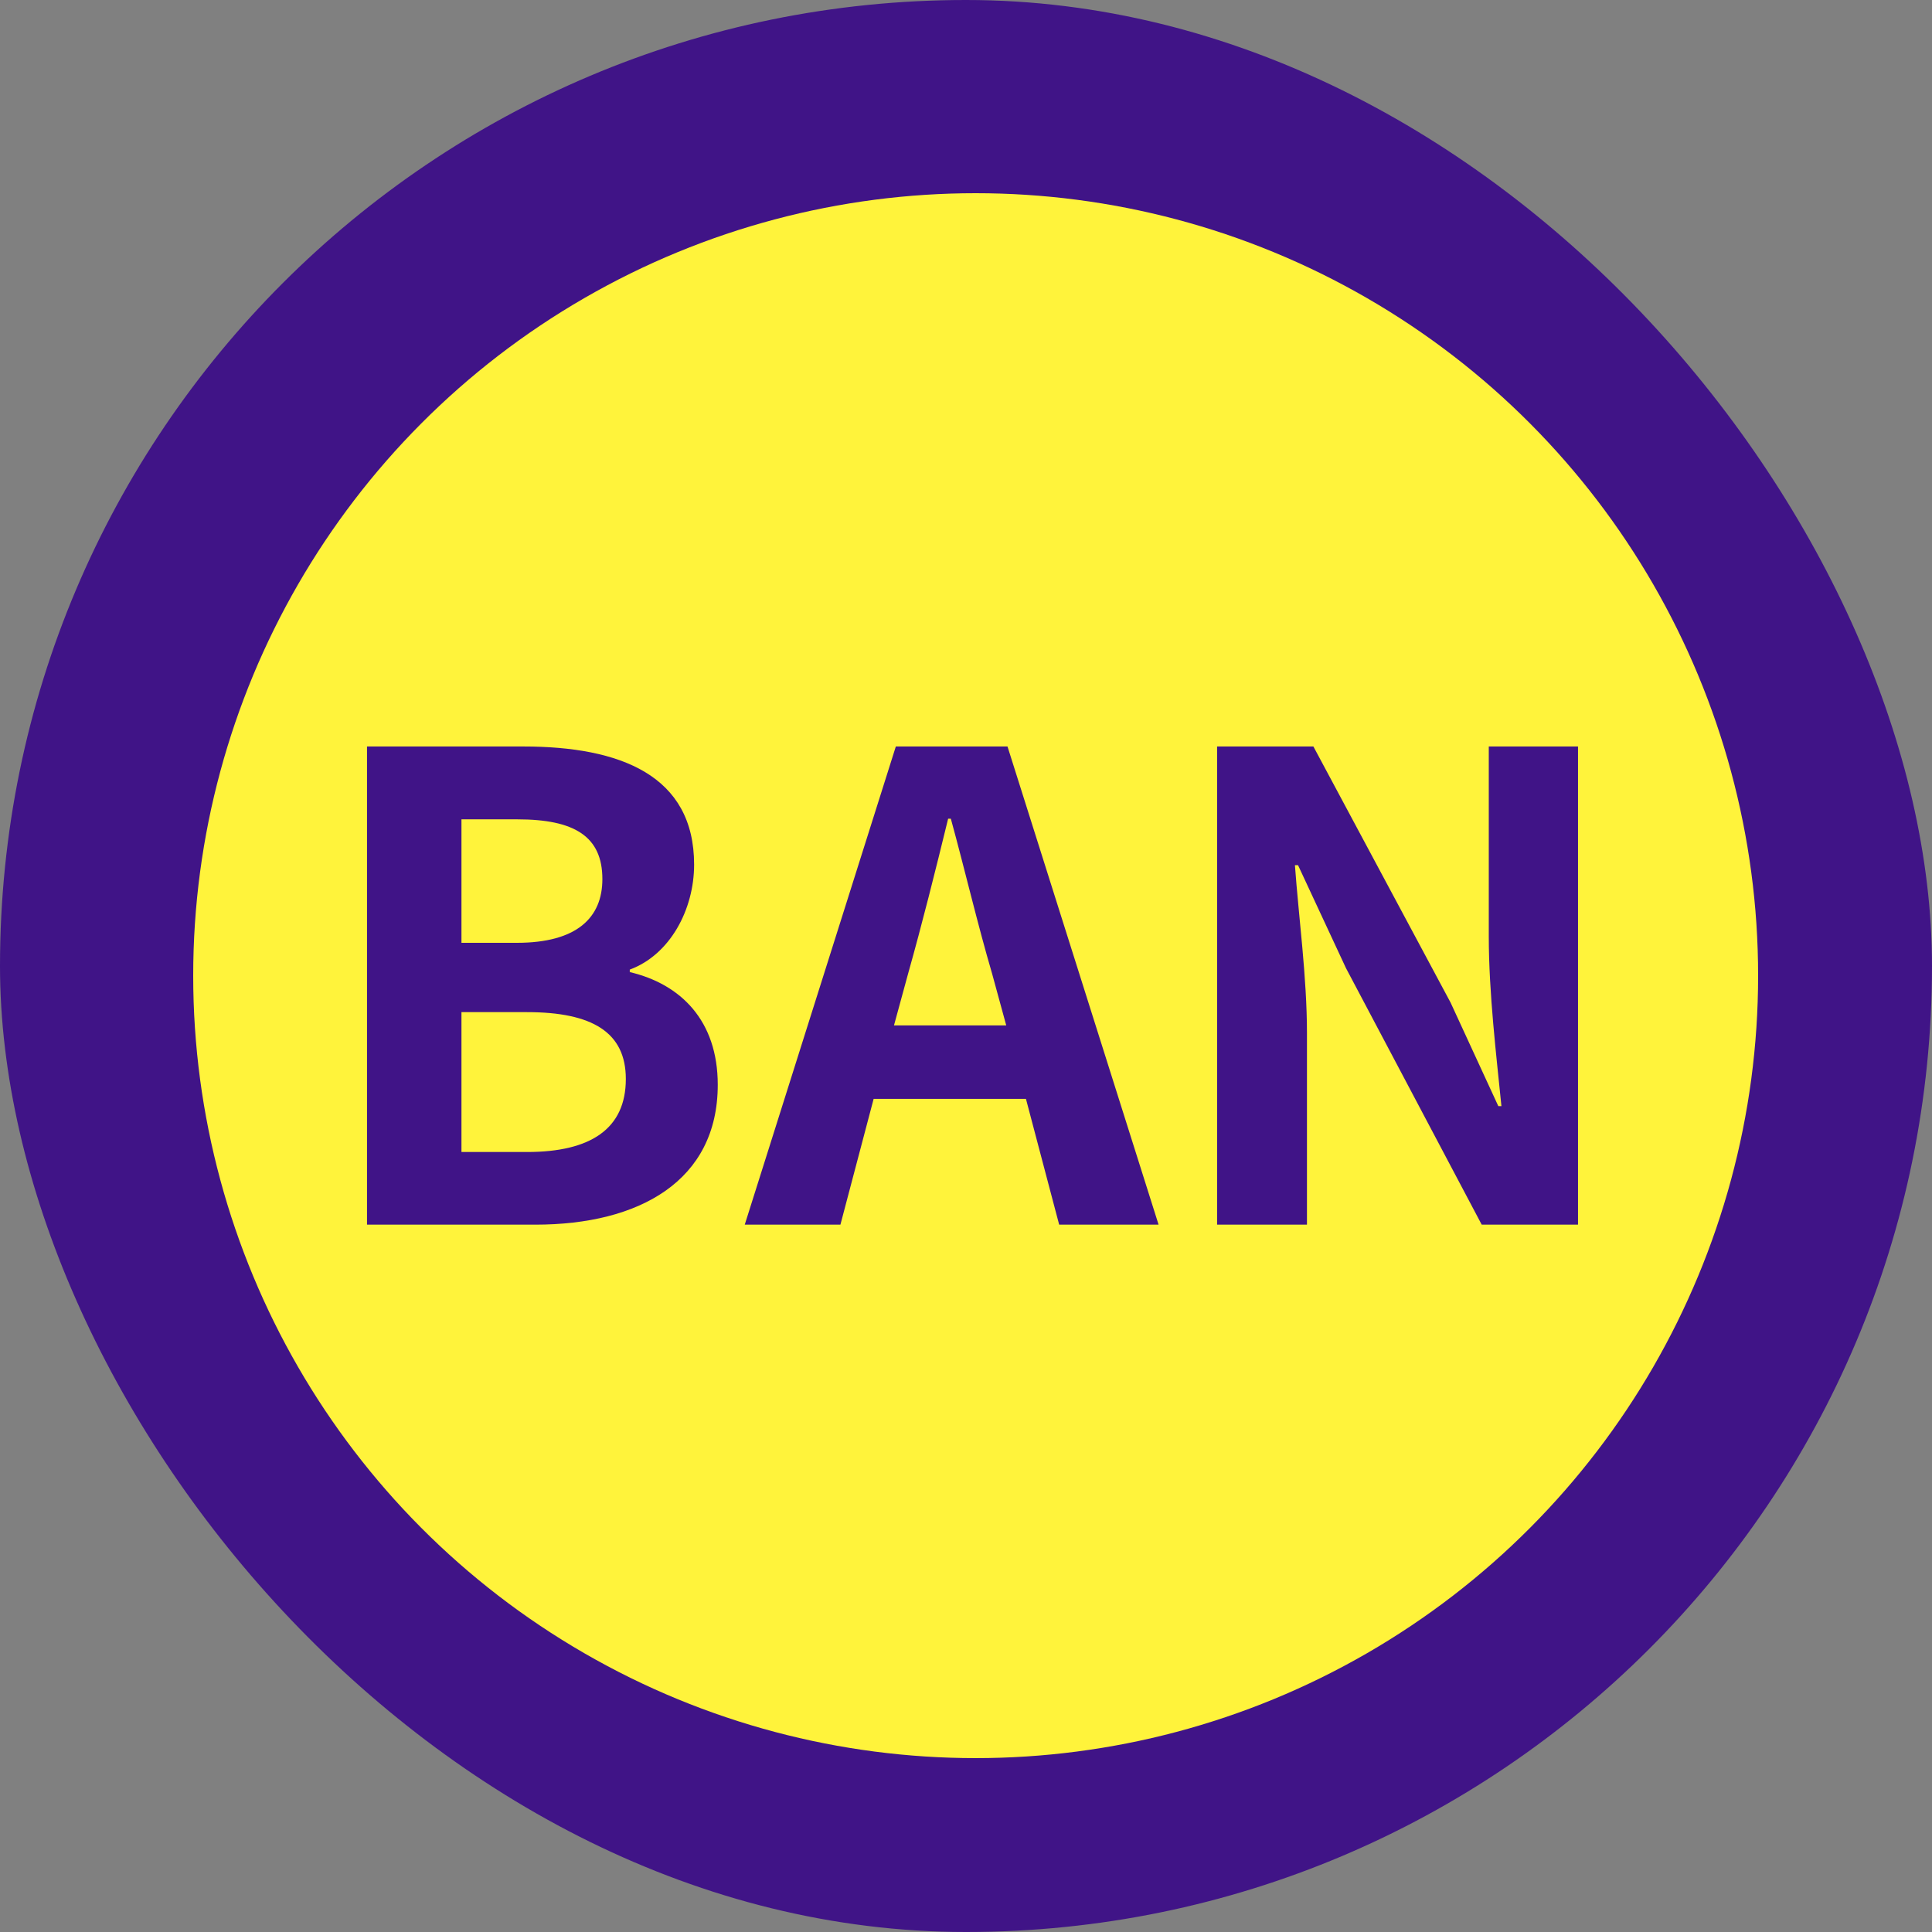 <?xml version="1.0" standalone="no"?>
<!DOCTYPE svg PUBLIC "-//W3C//DTD SVG 20010904//EN" "http://www.w3.org/TR/2001/REC-SVG-20010904/DTD/svg10.dtd">
<svg class="icon" width="100%" height="100%" viewBox="0 0 100 100" version="1.1"
     xmlns="http://www.w3.org/2000/svg"
     xmlns:xlink="http://www.w3.org/1999/xlink">
    <rect x="0" y="0" width="100" height="100" fill="#808080" stroke="none"/>
    <defs>
        <clipPath>
            <rect x="0" y="0" width="100" height="100" rx="50"/>
        </clipPath>
    </defs>
    <g style="mix-blend-mode:passthrough" clip-path="url(#master_svg0_50_0939)">
        <rect x="0" y="0" width="100" height="100" rx="50" fill="#401487" fill-opacity="1"/>
        <g style="mix-blend-mode:passthrough">
            <ellipse cx="50.5" cy="50.5" rx="40.5" ry="40.5" fill="#FFF33B" fill-opacity="1"/>
        </g>
        <g style="mix-blend-mode:passthrough">
            <path d="M18.997,63.388L27.709,63.388C33.091,63.388,37.151,61.121,37.151,56.148C37.151,52.828,35.239,50.938,32.597,50.315L32.597,50.186C34.67,49.423,35.927,47.092,35.927,44.75C35.927,40.131,32.102,38.638,27.086,38.638L18.997,38.638L18.997,63.388ZM23.885,48.8L23.885,42.409L26.785,42.409C29.729,42.409,31.179,43.289,31.179,45.502C31.179,47.5,29.857,48.8,26.753,48.8L23.885,48.8ZM23.885,59.628L23.885,52.388L27.279,52.388C30.652,52.388,32.393,53.43,32.393,55.847C32.393,58.425,30.577,59.628,27.279,59.628L23.885,59.628ZM38.548,63.388L43.5,63.388L45.219,56.878L53.103,56.878L54.822,63.388L59.968,63.388L52.148,38.638L46.368,38.638L38.548,63.388ZM46.272,53.076L47.002,50.401C47.722,47.844,48.42,45.062,49.075,42.376L49.215,42.376C49.935,44.997,50.601,47.844,51.352,50.401L52.083,53.076L46.272,53.076ZM62.997,63.388L67.648,63.388L67.648,53.473C67.648,50.583,67.219,47.468,67.025,44.782L67.186,44.782L69.668,50.111L76.693,63.388L81.678,63.388L81.678,38.638L77.059,38.638L77.059,48.467C77.059,51.389,77.456,54.676,77.714,57.254L77.553,57.254L75.082,51.894L67.981,38.638L62.997,38.638L62.997,63.388Z"
                  fill="#401487" fill-opacity="1"/>
        </g>
    </g>
</svg>
